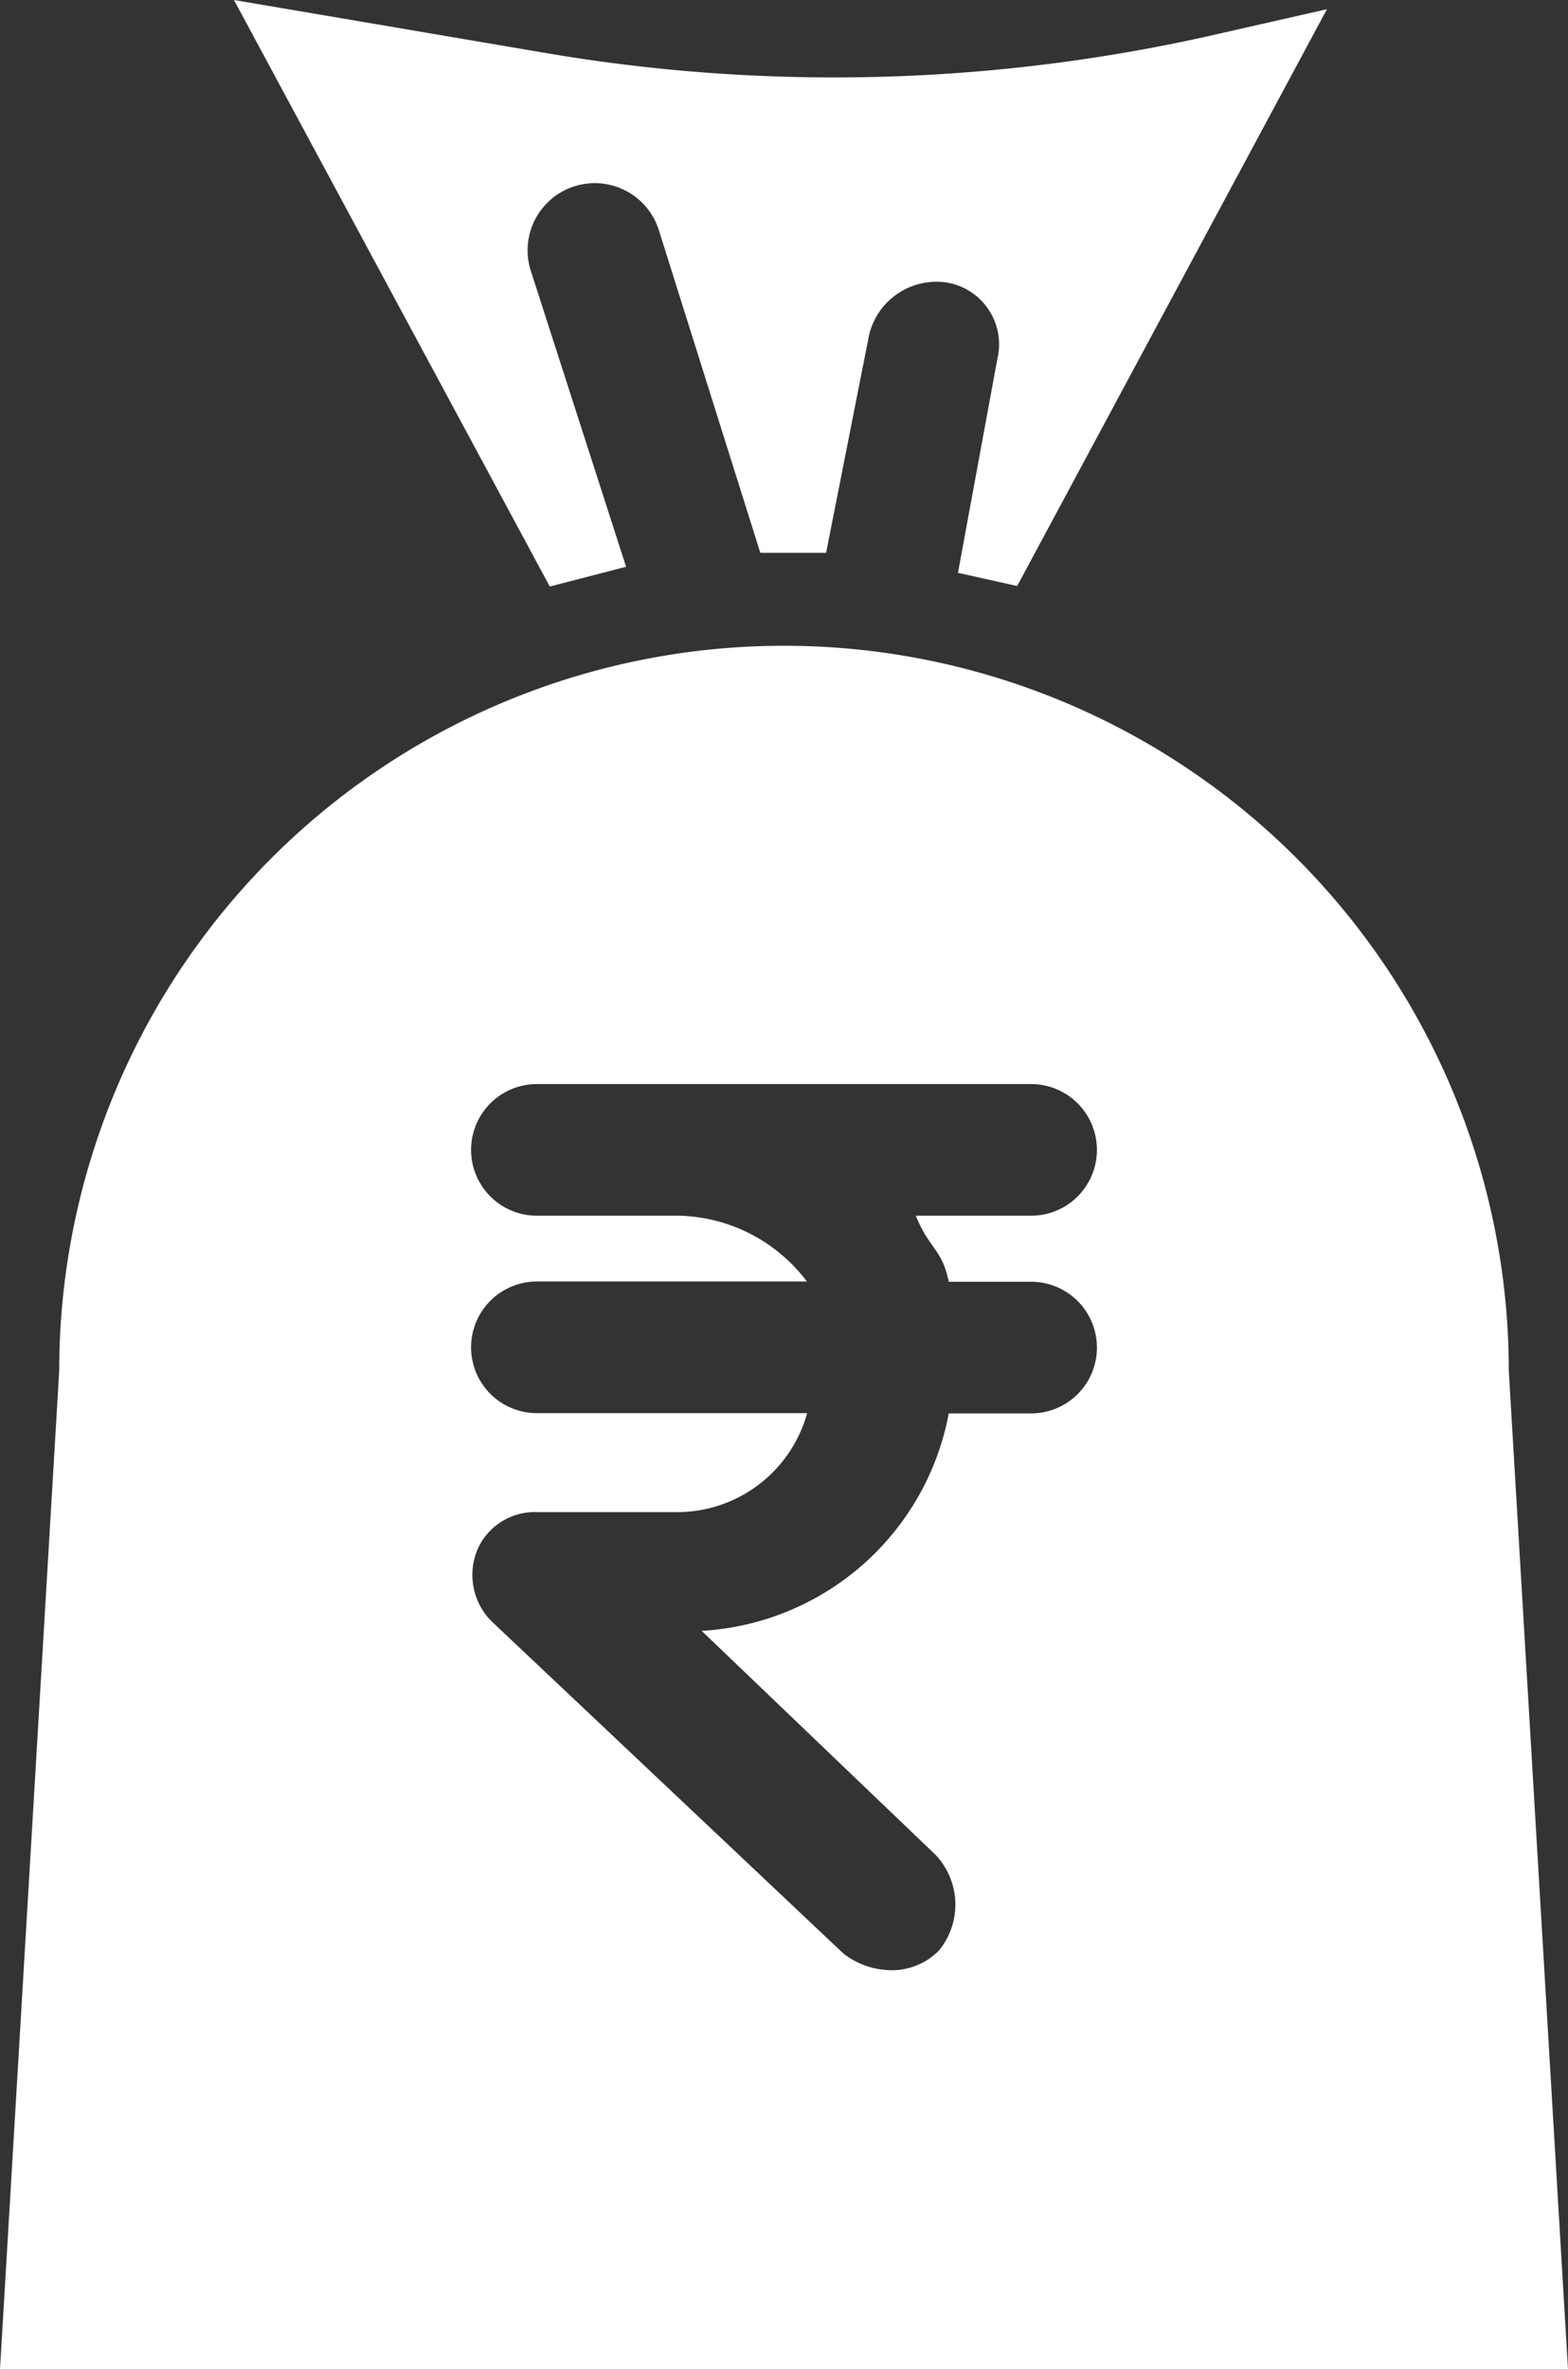 <svg xmlns="http://www.w3.org/2000/svg" id="amt_invst_icon" width="5.958" height="9" data-name="amt invst icon" viewBox="0 0 5.958 9">
    <rect x="0" y="0" width="5.958" height="9" fill="#333333" stroke="none"/>
    <defs>
        <style>
            .cls-1{fill:#fff}
        </style>
    </defs>
    <path id="Path_305" d="M30.933 35.454a2.754 2.754 0 1 0-5.508 0l-.225 3.793h5.958zm-2.128-.338h.313a.25.25 0 0 1 0 .5h-.313a1.014 1.014 0 0 1-.939.826l.889.851a.275.275 0 0 1 .013.363.25.25 0 0 1-.188.075.3.3 0 0 1-.175-.063l-1.339-1.264a.25.25 0 0 1-.05-.275.238.238 0 0 1 .225-.138h.538a.513.513 0 0 0 .488-.376H27.24a.25.25 0 0 1 0-.5h1.026a.626.626 0 0 0-.488-.25h-.538a.25.25 0 0 1 0-.5h1.878a.25.25 0 0 1 0 .5h-.438c.05.126.1.126.125.251z" class="cls-1" data-name="Path 305" transform="translate(-25.2 -30.247)"/>
    <path id="Path_306" d="M33.79 15.253l-.363-1.127a.255.255 0 1 1 .488-.15L34.3 15.2h.25l.163-.826a.263.263 0 0 1 .3-.2.238.238 0 0 1 .188.288l-.15.814.225.05 1.177-2.191-.388.088a6.522 6.522 0 0 1-2.6.075L32.3 13.1l1.2 2.228z" class="cls-1" data-name="Path 306" transform="translate(-31.411 -13.1)"/>
</svg>
